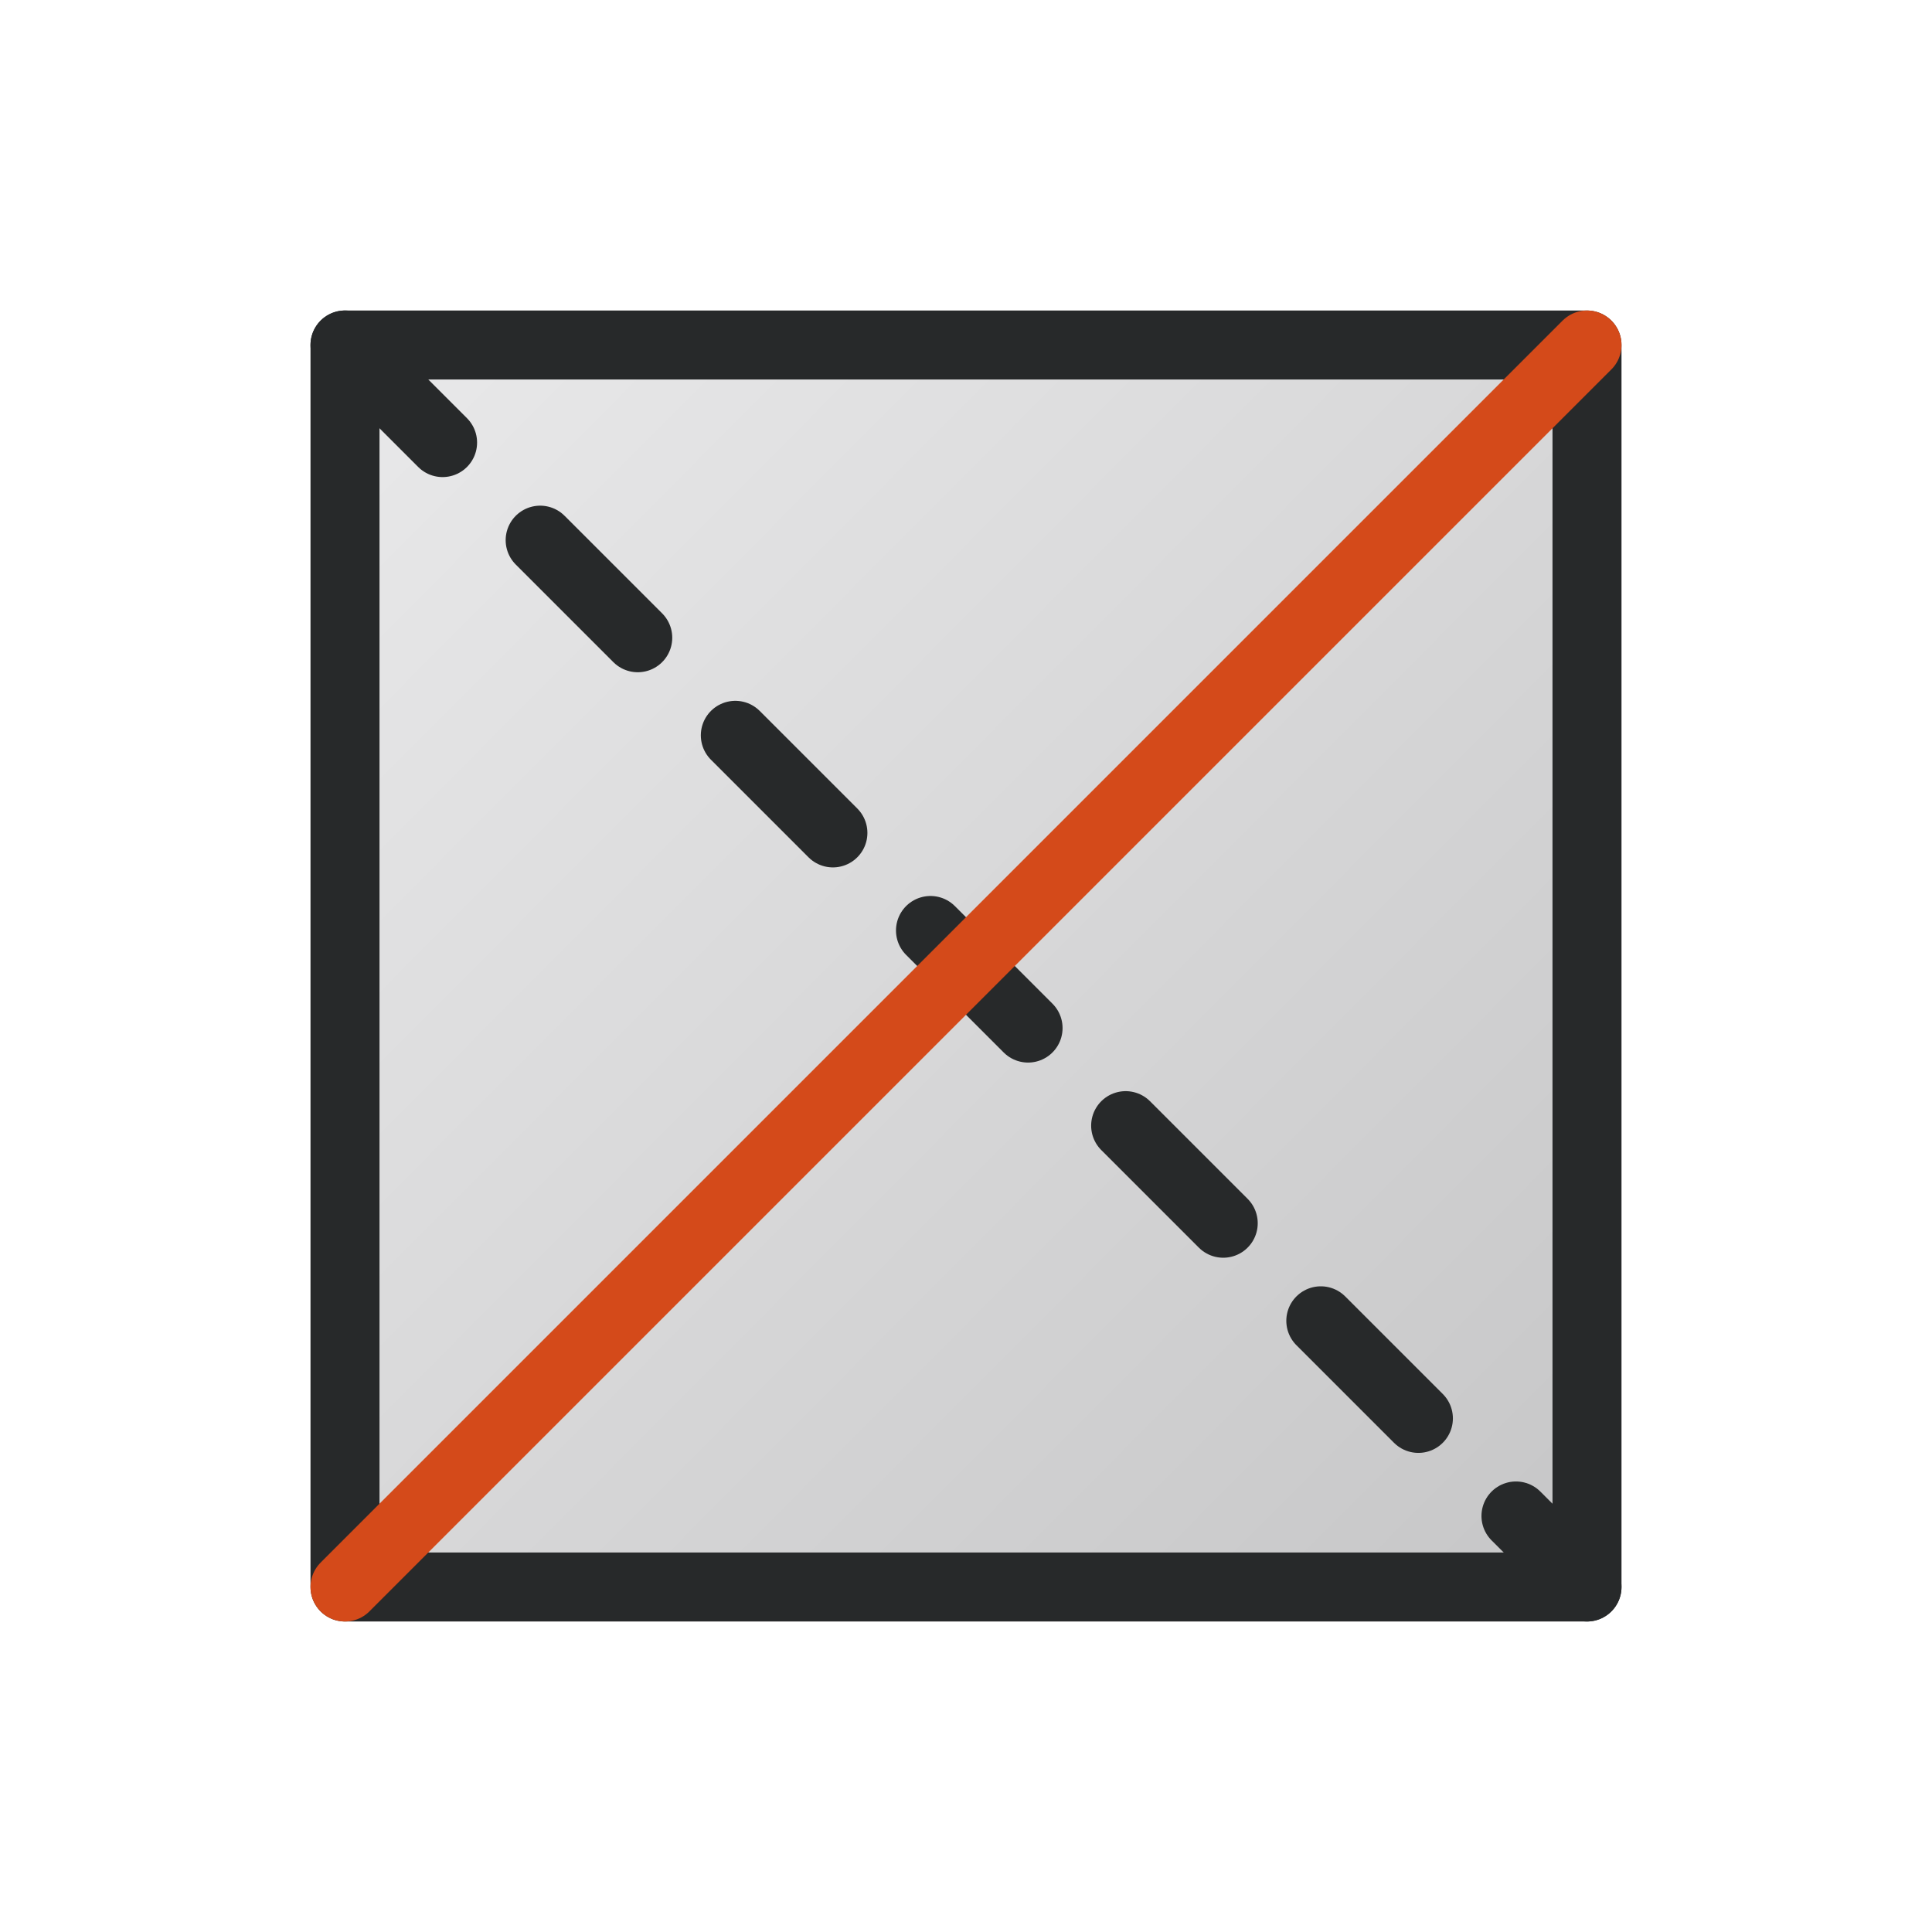 <svg width="28" height="28" viewBox="0 0 28 28" fill="none" xmlns="http://www.w3.org/2000/svg">
<rect x="5" y="5" width="18" height="18" fill="url(#paint0_linear_125_1594)" stroke="#27292A" stroke-linejoin="round"/>
<path d="M5 5L23 23" stroke="#27292A" stroke-linecap="round" stroke-linejoin="round" stroke-dasharray="2 2"/>
<path d="M5 23L23 5" stroke="#D44A1A" stroke-linecap="round" stroke-linejoin="round"/>
<defs>
<linearGradient id="paint0_linear_125_1594" x1="4.1" y1="5" x2="22.592" y2="23.406" gradientUnits="userSpaceOnUse">
<stop stop-color="#EAEAEB"/>
<stop offset="1" stop-color="#C6C6C7"/>
</linearGradient>
</defs>
</svg>
